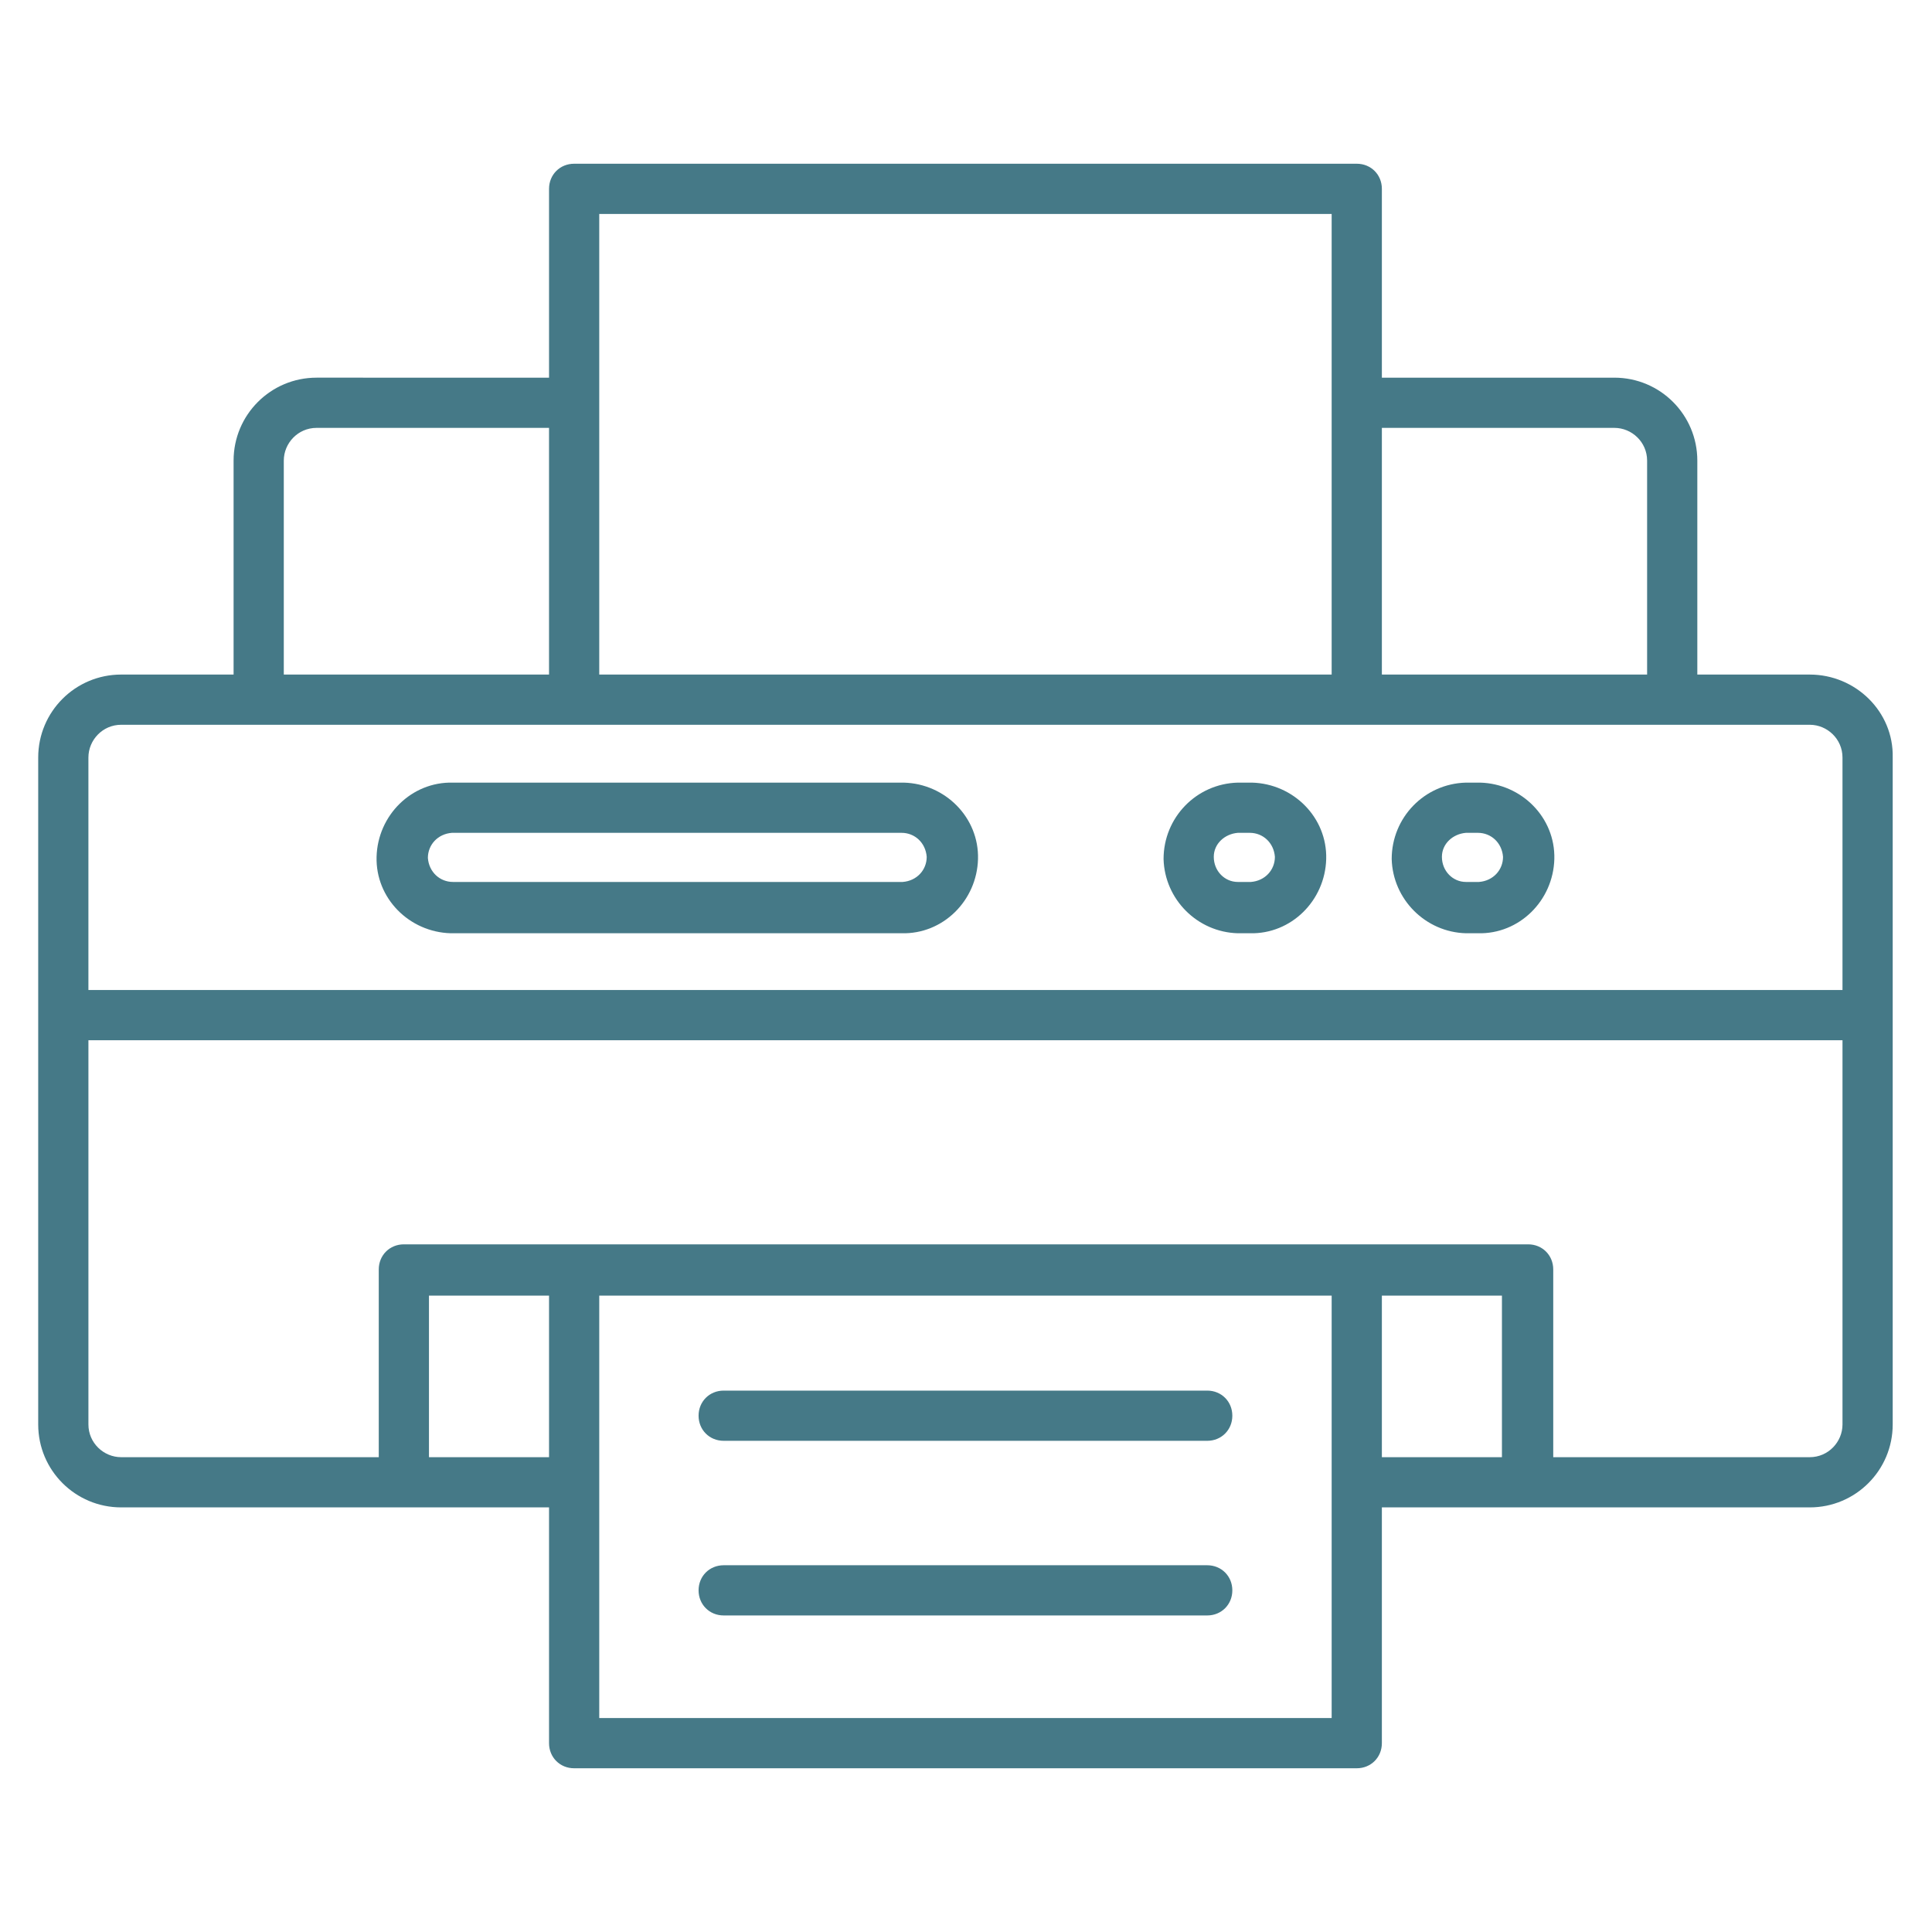 <?xml version="1.0" encoding="utf-8"?>
<!-- Generator: Adobe Illustrator 19.0.0, SVG Export Plug-In . SVG Version: 6.00 Build 0)  -->
<svg version="1.1" id="Layer_1" xmlns="http://www.w3.org/2000/svg" xmlns:xlink="http://www.w3.org/1999/xlink" x="0px" y="0px"
	 viewBox="-391 192 177 177" style="enable-background:new -391 192 177 177;" xml:space="preserve">
<style type="text/css">
	.st0{fill:#457987;}
</style>
<g>
	<path class="st0" d="M-225.2,253.8h-10.3v-19.6c0-4.2-3.4-7.6-7.6-7.6h-21.3v-17.3c0-1.3-1-2.3-2.3-2.3h-71.7c-1.3,0-2.3,1-2.3,2.3
		v17.3H-362c-4.2,0-7.6,3.4-7.6,7.6v19.6h-10.3c-4.2,0-7.6,3.4-7.6,7.6v61.1c0,4.2,3.4,7.6,7.6,7.6h39.2v21.6c0,1.3,1,2.3,2.3,2.3
		h71.7c1.3,0,2.3-1,2.3-2.3v-21.6h39.2c4.2,0,7.6-3.4,7.6-7.6v-61.1C-217.5,257.2-221,253.8-225.2,253.8z M-243.1,231.2
		c1.6,0,3,1.3,3,3v19.6h-24.3v-22.6L-243.1,231.2L-243.1,231.2z M-336.1,211.6h67.1v42.2h-67.1V211.6L-336.1,211.6z M-365,234.2
		c0-1.6,1.3-3,3-3h21.3v22.6H-365C-365,253.8-365,234.2-365,234.2z M-382.9,261.4c0-1.6,1.3-3,3-3h154.7c1.6,0,3,1.3,3,3v21.3
		h-160.7V261.4z M-351.7,325.5v-14.8h11v14.8H-351.7z M-269,349.4h-67.1v-38.7h67.1V349.4z M-264.4,325.5v-14.8h11v14.8H-264.4z
		 M-222.2,322.5c0,1.6-1.3,3-3,3h-23.5v-17.2c0-1.3-1-2.3-2.3-2.3h-103c-1.3,0-2.3,1-2.3,2.3v17.2h-23.6c-1.6,0-3-1.3-3-3v-35.2
		h160.7V322.5z"/>
	<path class="st0" d="M-308.4,263.7h-41.1c-3.8-0.1-6.9,3-7,6.8s3,6.9,6.8,7c0.1,0,0.1,0,0.2,0h41.1c3.8,0.1,6.9-3,7-6.8
		s-3-6.9-6.8-7C-308.3,263.7-308.3,263.7-308.4,263.7z M-308.4,272.8h-41.1c-1.2,0-2.2-0.9-2.3-2.2c0-1.2,0.9-2.2,2.2-2.3h0.1h41.1
		c1.2,0,2.2,0.9,2.3,2.2c0,1.2-0.9,2.2-2.2,2.3H-308.4z"/>
	<path class="st0" d="M-255.6,263.7h-1.1c-3.8,0.1-6.8,3.2-6.8,7c0.1,3.7,3.1,6.7,6.8,6.8h1.1c3.8,0.1,6.9-3,7-6.8s-3-6.9-6.8-7
		C-255.4,263.7-255.5,263.7-255.6,263.7z M-255.6,272.8h-1.1c-1.2,0-2.2-1-2.2-2.3c0-1.2,1-2.1,2.2-2.2h1.1c1.2,0,2.2,0.9,2.3,2.2
		c0,1.2-0.9,2.2-2.2,2.3C-255.5,272.8-255.5,272.8-255.6,272.8z"/>
	<path class="st0" d="M-276.5,263.7h-1.1c-3.8,0.1-6.8,3.2-6.8,7c0.1,3.7,3.1,6.7,6.8,6.8h1.1c3.8,0.1,6.9-3,7-6.8s-3-6.9-6.8-7
		C-276.4,263.7-276.5,263.7-276.5,263.7z M-276.5,272.8h-1.1c-1.2,0-2.2-1-2.2-2.3c0-1.2,1-2.1,2.2-2.2h1.1c1.2,0,2.2,0.9,2.3,2.2
		c0,1.2-0.9,2.2-2.2,2.3C-276.5,272.8-276.5,272.8-276.5,272.8z"/>
	<path class="st0" d="M-280.4,319.4h-44.3c-1.3,0-2.3,1-2.3,2.3s1,2.3,2.3,2.3h44.3c1.3,0,2.3-1,2.3-2.3S-279.1,319.4-280.4,319.4z"
		/>
	<path class="st0" d="M-280.4,335.4h-44.3c-1.3,0-2.3,1-2.3,2.3s1,2.3,2.3,2.3h44.3c1.3,0,2.3-1,2.3-2.3S-279.1,335.4-280.4,335.4z"
		/>
</g>
</svg>
